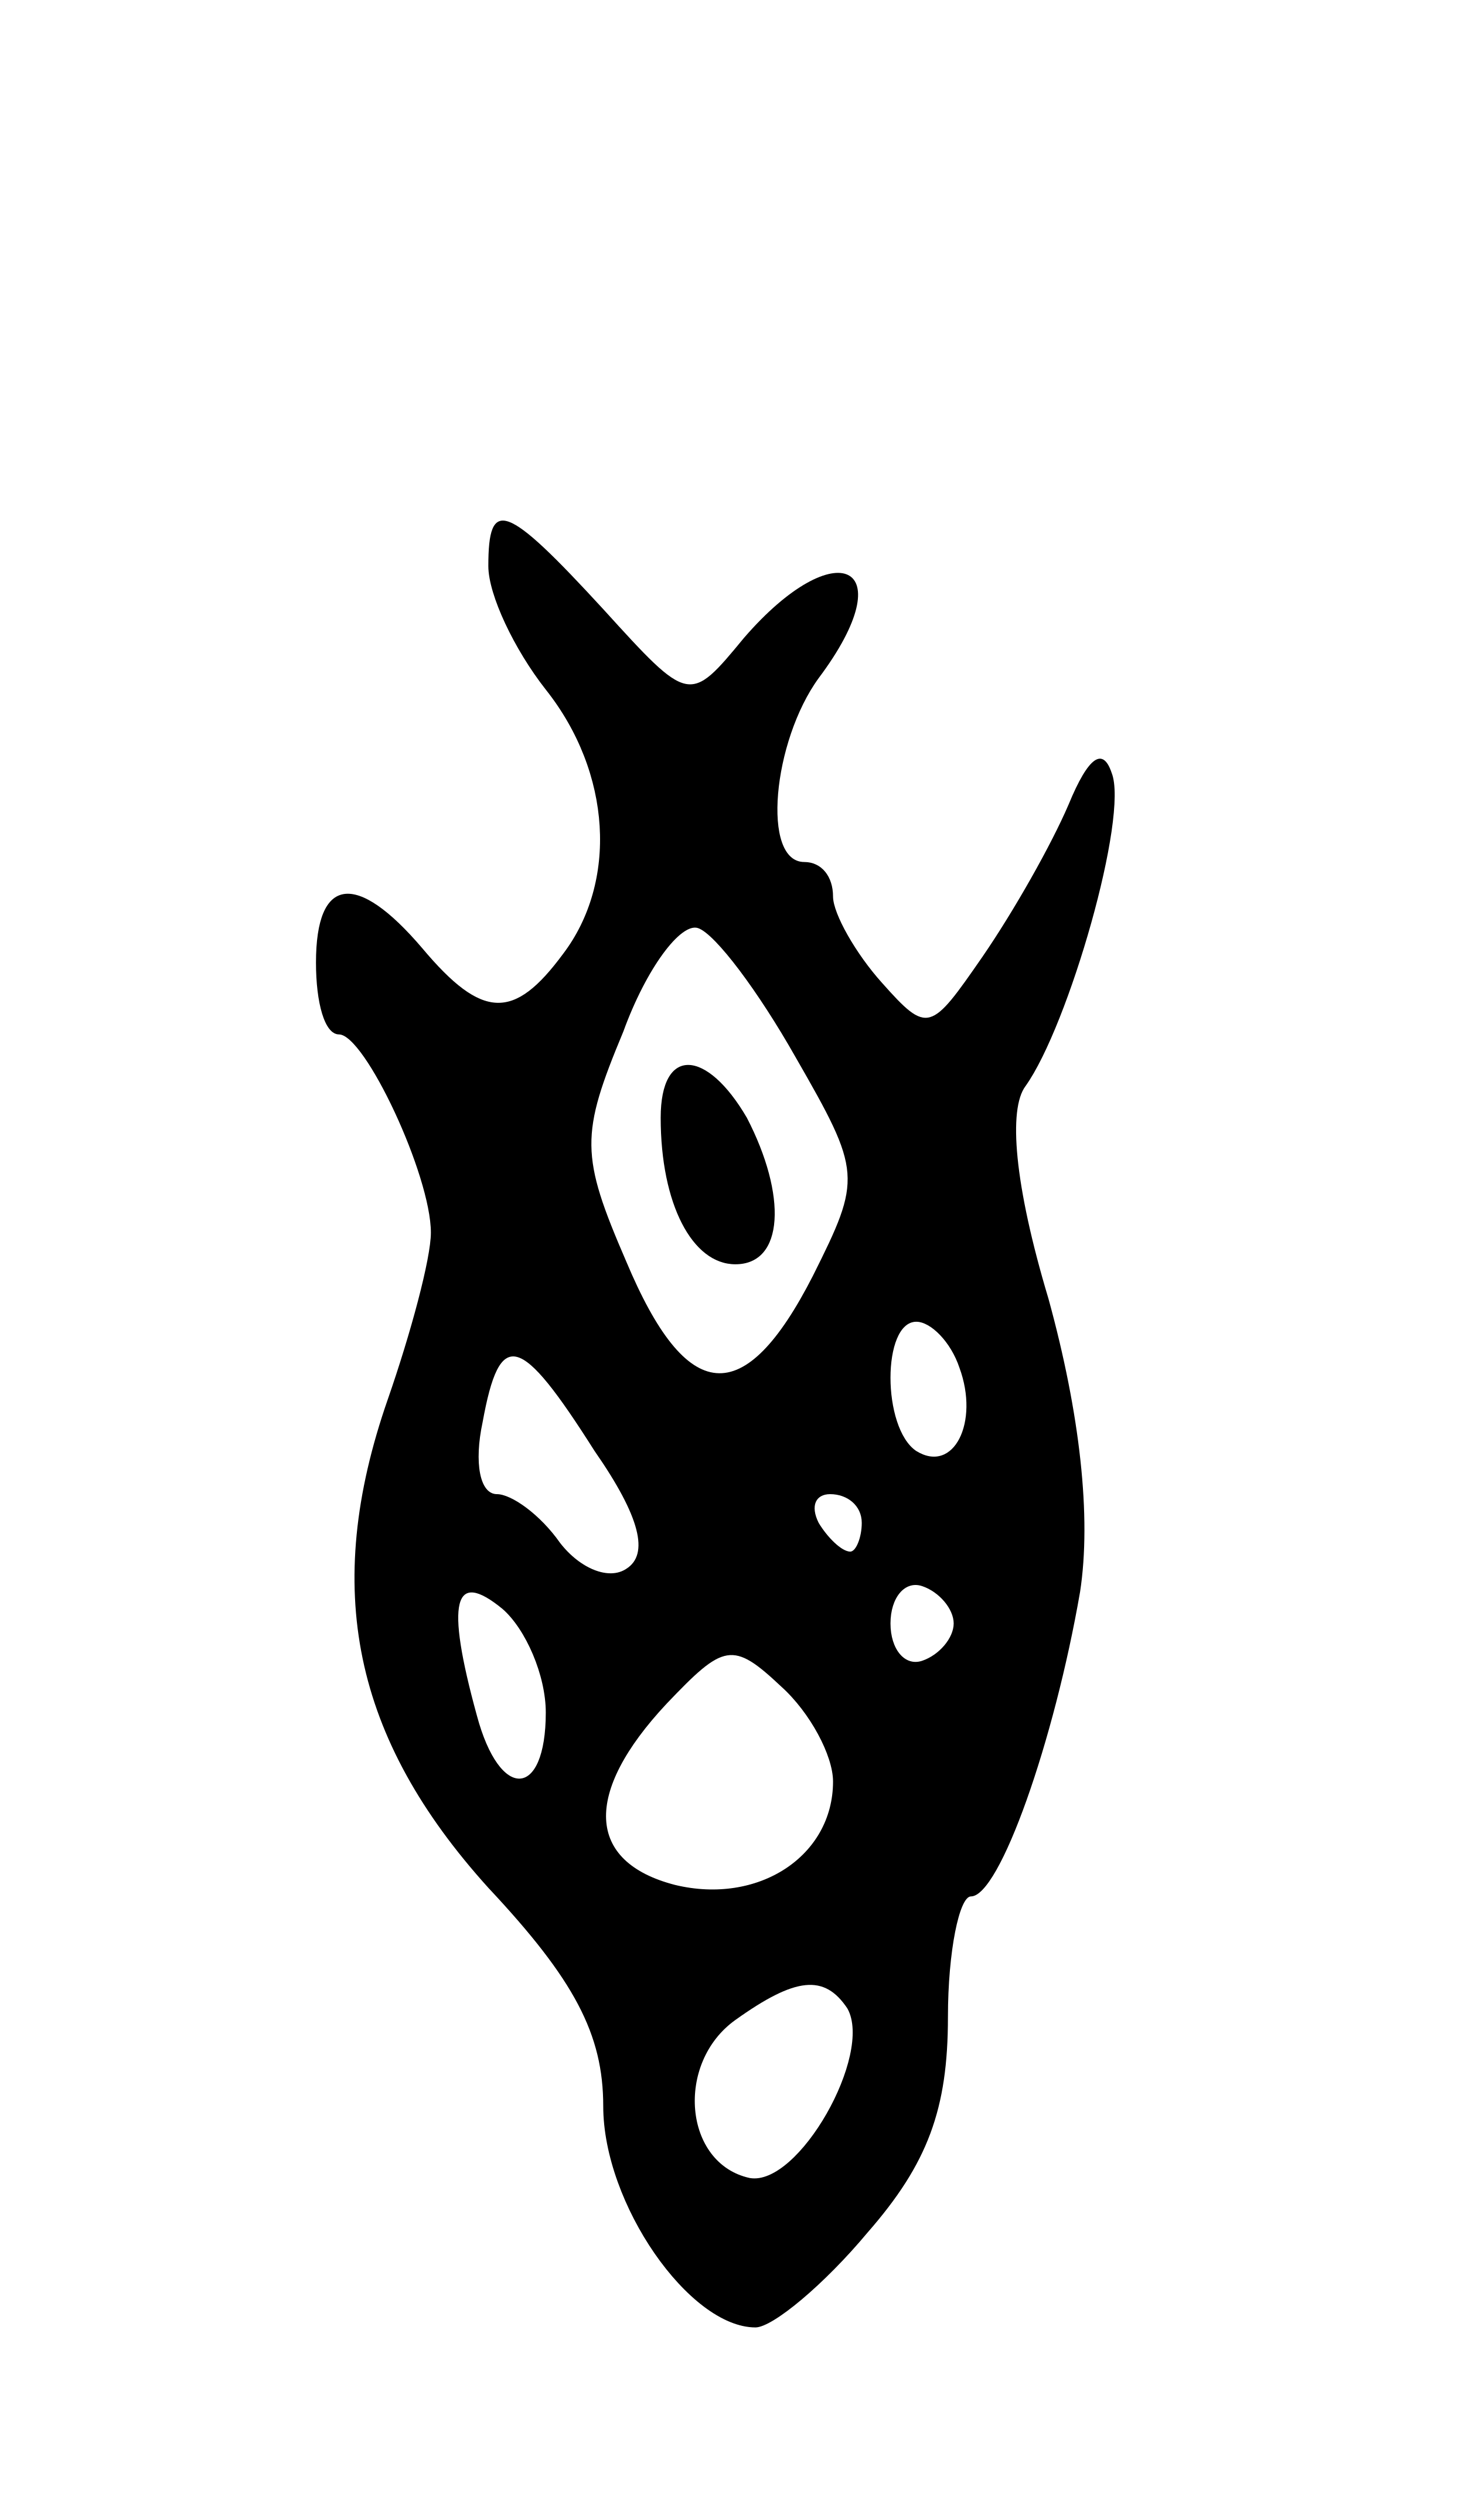 <svg version="1.0" xmlns="http://www.w3.org/2000/svg"
 width="51pt" height="87pt" viewBox="0 0 51 87"
 preserveAspectRatio="xMidYMid meet">
<g transform="translate(0,87) scale(0.1,-0.1)"
fill="#000000" stroke="none">
<path d="M170 673 c0 -10 9 -29 20 -43 23 -29 25 -67 6 -92 -17 -23 -28 -23
-49 2 -23 27 -37 25 -37 -5 0 -14 3 -25 8 -25 9 0 32 -49 32 -69 0 -9 -7 -35
-15 -58 -23 -66 -12 -118 35 -170 30 -32 40 -51 40 -76 0 -34 30 -77 53 -77 6
0 24 15 39 33 21 24 28 43 28 75 0 23 4 42 8 42 10 0 29 54 38 106 4 26 0 62
-11 102 -12 40 -14 66 -8 74 15 21 36 94 30 109 -3 9 -8 6 -15 -11 -6 -14 -19
-37 -30 -53 -18 -26 -19 -27 -35 -9 -9 10 -17 24 -17 30 0 7 -4 12 -10 12 -15
0 -11 42 5 64 30 40 6 51 -26 14 -19 -23 -19 -23 -49 10 -34 37 -40 39 -40 15z
m107 -171 c23 -40 23 -42 6 -76 -24 -47 -44 -45 -65 5 -16 37 -16 44 -1 80 8
22 20 38 26 36 6 -2 21 -22 34 -45z m57 -108 c7 -19 -2 -37 -15 -29 -12 8 -12
45 0 45 5 0 12 -7 15 -16z m-127 -29 c16 -23 19 -36 11 -41 -6 -4 -16 0 -23 9
-7 10 -17 17 -22 17 -6 0 -8 11 -5 25 6 33 13 31 39 -10z m93 -25 c0 -5 -2
-10 -4 -10 -3 0 -8 5 -11 10 -3 6 -1 10 4 10 6 0 11 -4 11 -10z m-110 -66 c0
-30 -16 -31 -24 -1 -11 40 -8 51 9 37 8 -7 15 -23 15 -36z m142 31 c0 -5 -5
-11 -11 -13 -6 -2 -11 4 -11 13 0 9 5 15 11 13 6 -2 11 -8 11 -13z m-42 -55
c0 -26 -26 -43 -55 -36 -31 8 -32 32 -3 63 20 21 23 22 40 6 10 -9 18 -24 18
-33z m5 -79 c9 -16 -17 -62 -34 -59 -23 5 -26 40 -5 55 21 15 31 16 39 4z"/>
<path d="M230 481 c0 -30 11 -51 26 -51 17 0 18 24 4 51 -14 24 -30 25 -30 0z"/>
</g>
</svg>
